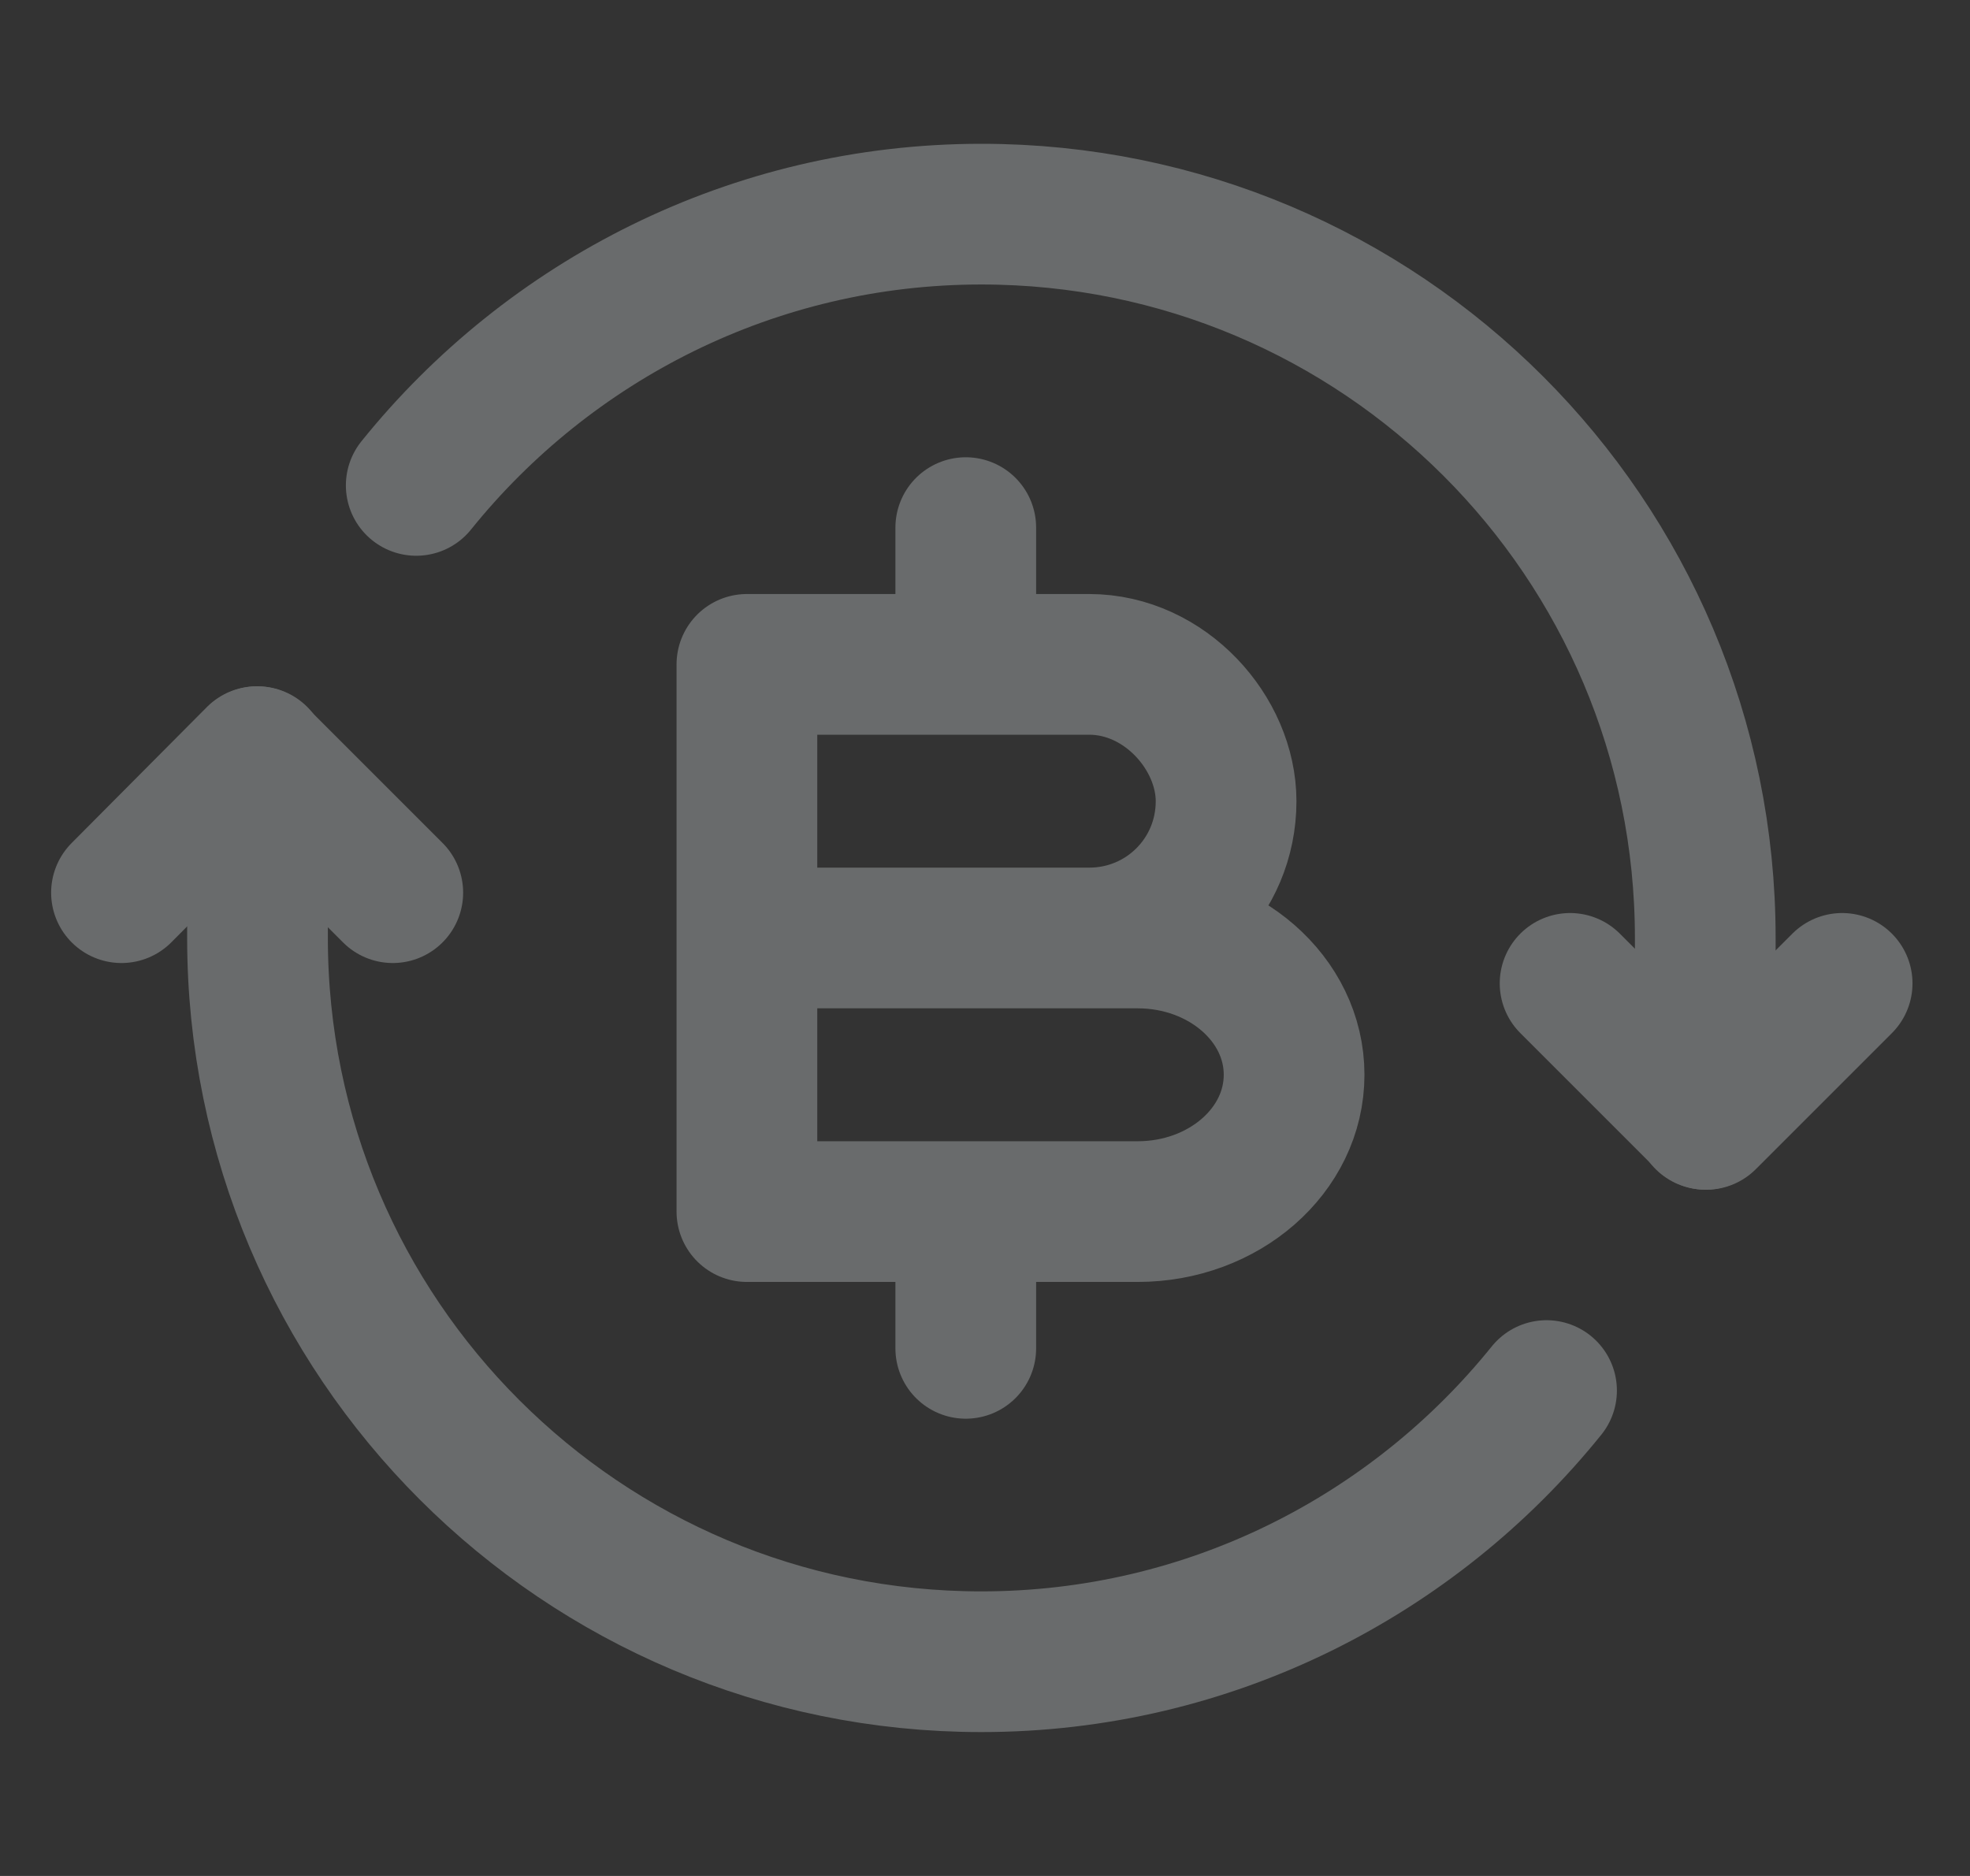 <svg width="21" height="20" viewBox="0 0 21 20" fill="none" xmlns="http://www.w3.org/2000/svg">
<rect x="0" y="0" width="21" height="20" fill="#333333" stroke="none"/>
<g opacity="0.3" clip-path="url(#clip0_185_2874)">
<path d="M4.187 9.517L2.737 8.067L1.295 9.517M16.737 10.484L18.187 11.934L19.637 10.484" stroke="#E7EFF0" stroke-width="1.5" stroke-linecap="round" stroke-linejoin="round"/>
<path d="M18.178 11.933V10C18.178 5.733 14.72 2.283 10.461 2.283C8.028 2.283 5.853 3.417 4.437 5.175M2.745 8.067V10C2.745 14.267 6.203 17.716 10.461 17.716C12.895 17.716 15.07 16.583 16.486 14.825" stroke="#E7EFF0" stroke-width="1.5" stroke-linecap="round" stroke-linejoin="round"/>
<path d="M7.962 10H11.611C12.42 10 13.07 9.35 13.07 8.542C13.07 7.817 12.42 7.083 11.611 7.083H7.962V10ZM7.962 10H12.128C13.045 10 13.795 10.65 13.795 11.458C13.795 12.267 13.045 12.917 12.128 12.917H7.962V10ZM10.295 12.917V14.375M10.295 5.625V7.083" stroke="#E7EFF0" stroke-width="1.5" stroke-miterlimit="10" stroke-linecap="round" stroke-linejoin="round"/>
</g>
<defs>
<clipPath id="clip0_185_2874">
<rect width="20" height="20" fill="white" transform="translate(0.462)"/>
</clipPath>
</defs>
</svg>
